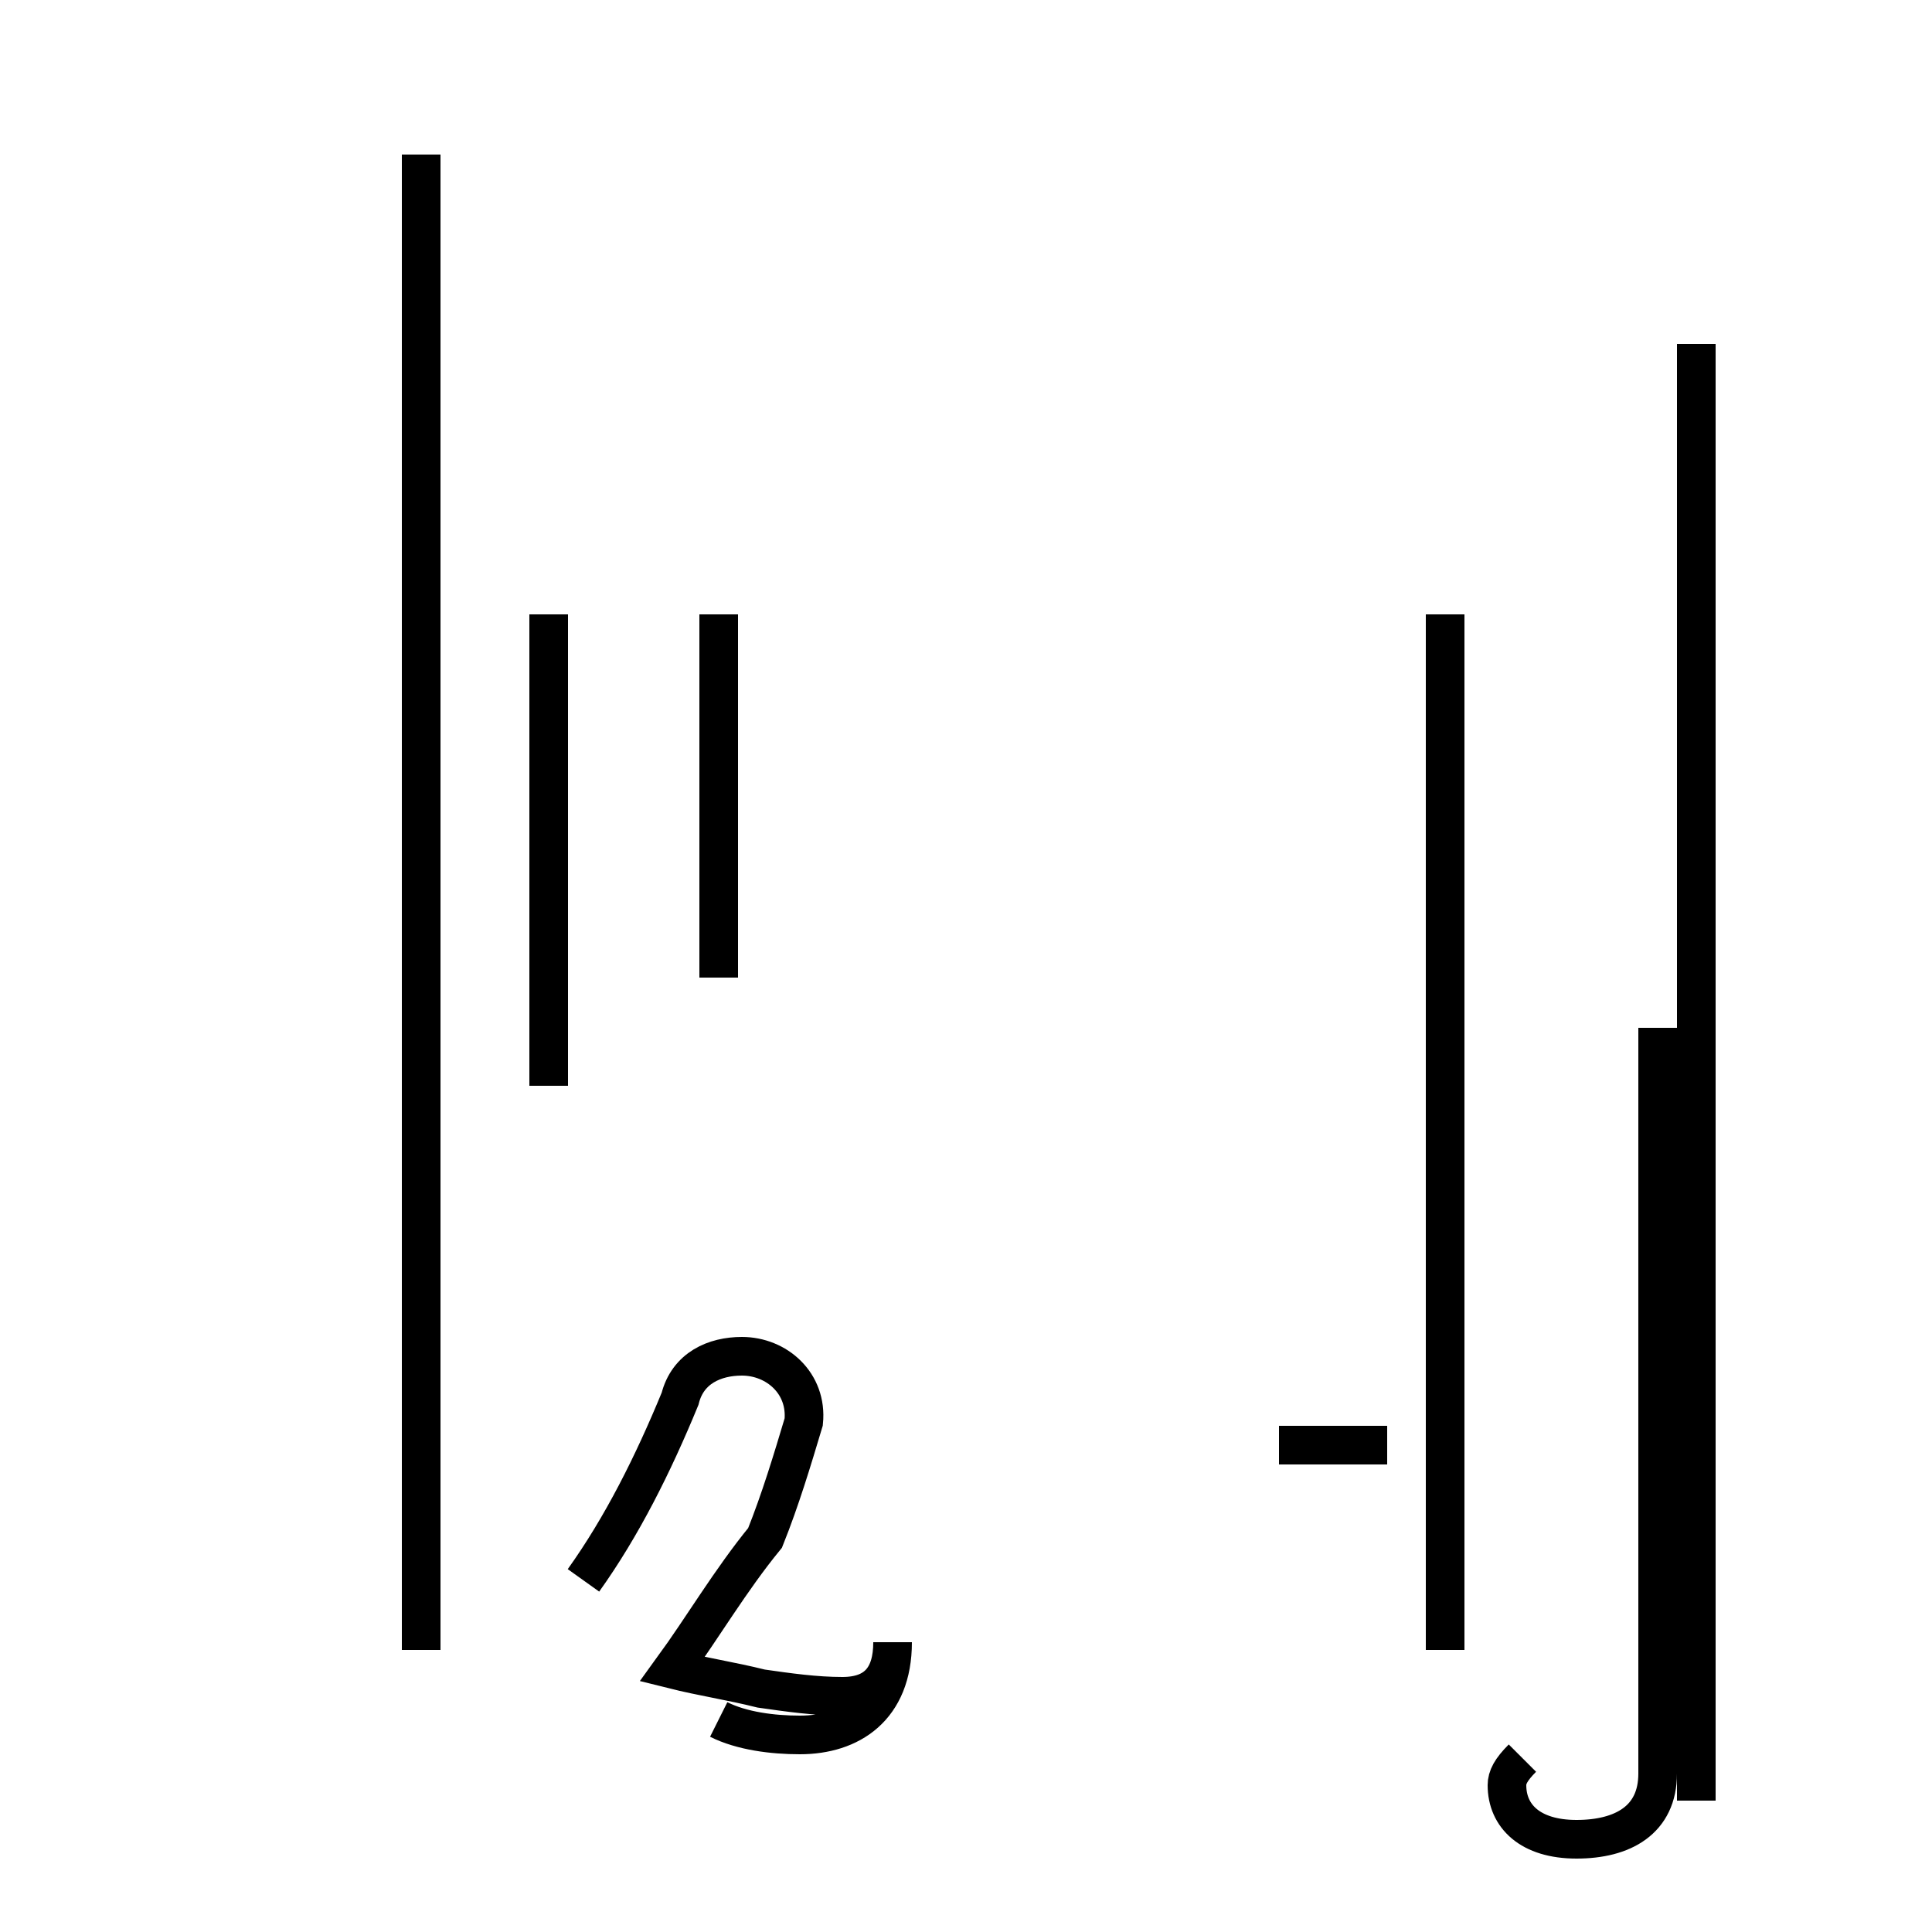 <?xml version='1.0' encoding='utf8'?>
<svg viewBox="0.0 -44.0 50.0 50.0" version="1.1" xmlns="http://www.w3.org/2000/svg">
<rect x="0.0" y="-44.0" width="50.0" height="50.0" fill="#808080" stroke="none"/>
<rect x="-1000" y="-1000" width="2000" height="2000" stroke="white" fill="white"/>
<g style="fill:none; stroke:#000000;  stroke-width:1">
<path d="M 10.9 1.3 L 10.9 40.0 M 14.2 15.9 L 14.2 28.1 M 10.9 2.8 L 10.9 34.6 M 18.6 18.7 L 18.6 28.1 M 18.6 -0.5 C 19.2 -0.8 20.0 -0.9 20.7 -0.9 C 22.0 -0.9 23.1 -0.2 23.1 1.5 C 23.1 0.6 22.7 0.1 21.8 0.1 C 21.1 0.1 20.4 0.2 19.7 0.3 C 18.9 0.5 18.2 0.6 17.4 0.8 C 18.2 1.9 18.9 3.1 19.8 4.2 C 20.2 5.2 20.5 6.2 20.8 7.2 C 20.9 8.2 20.1 8.9 19.2 8.9 C 18.5 8.9 17.8 8.6 17.6 7.8 C 16.9 6.1 16.1 4.5 15.1 3.1 M 33.1 6.6 L 35.9 6.6 M 37.4 28.1 L 37.4 1.3 M 39.4 -1.5 C 39.1 -1.8 39.0 -2.0 39.0 -2.2 C 39.0 -3.0 39.6 -3.6 40.8 -3.6 C 42.0 -3.6 42.9 -3.1 42.9 -1.9 L 42.9 17.4 M 43.9 -2.6 L 43.9 35.1 " transform="scale(1, -1)" />
</g>
</svg>